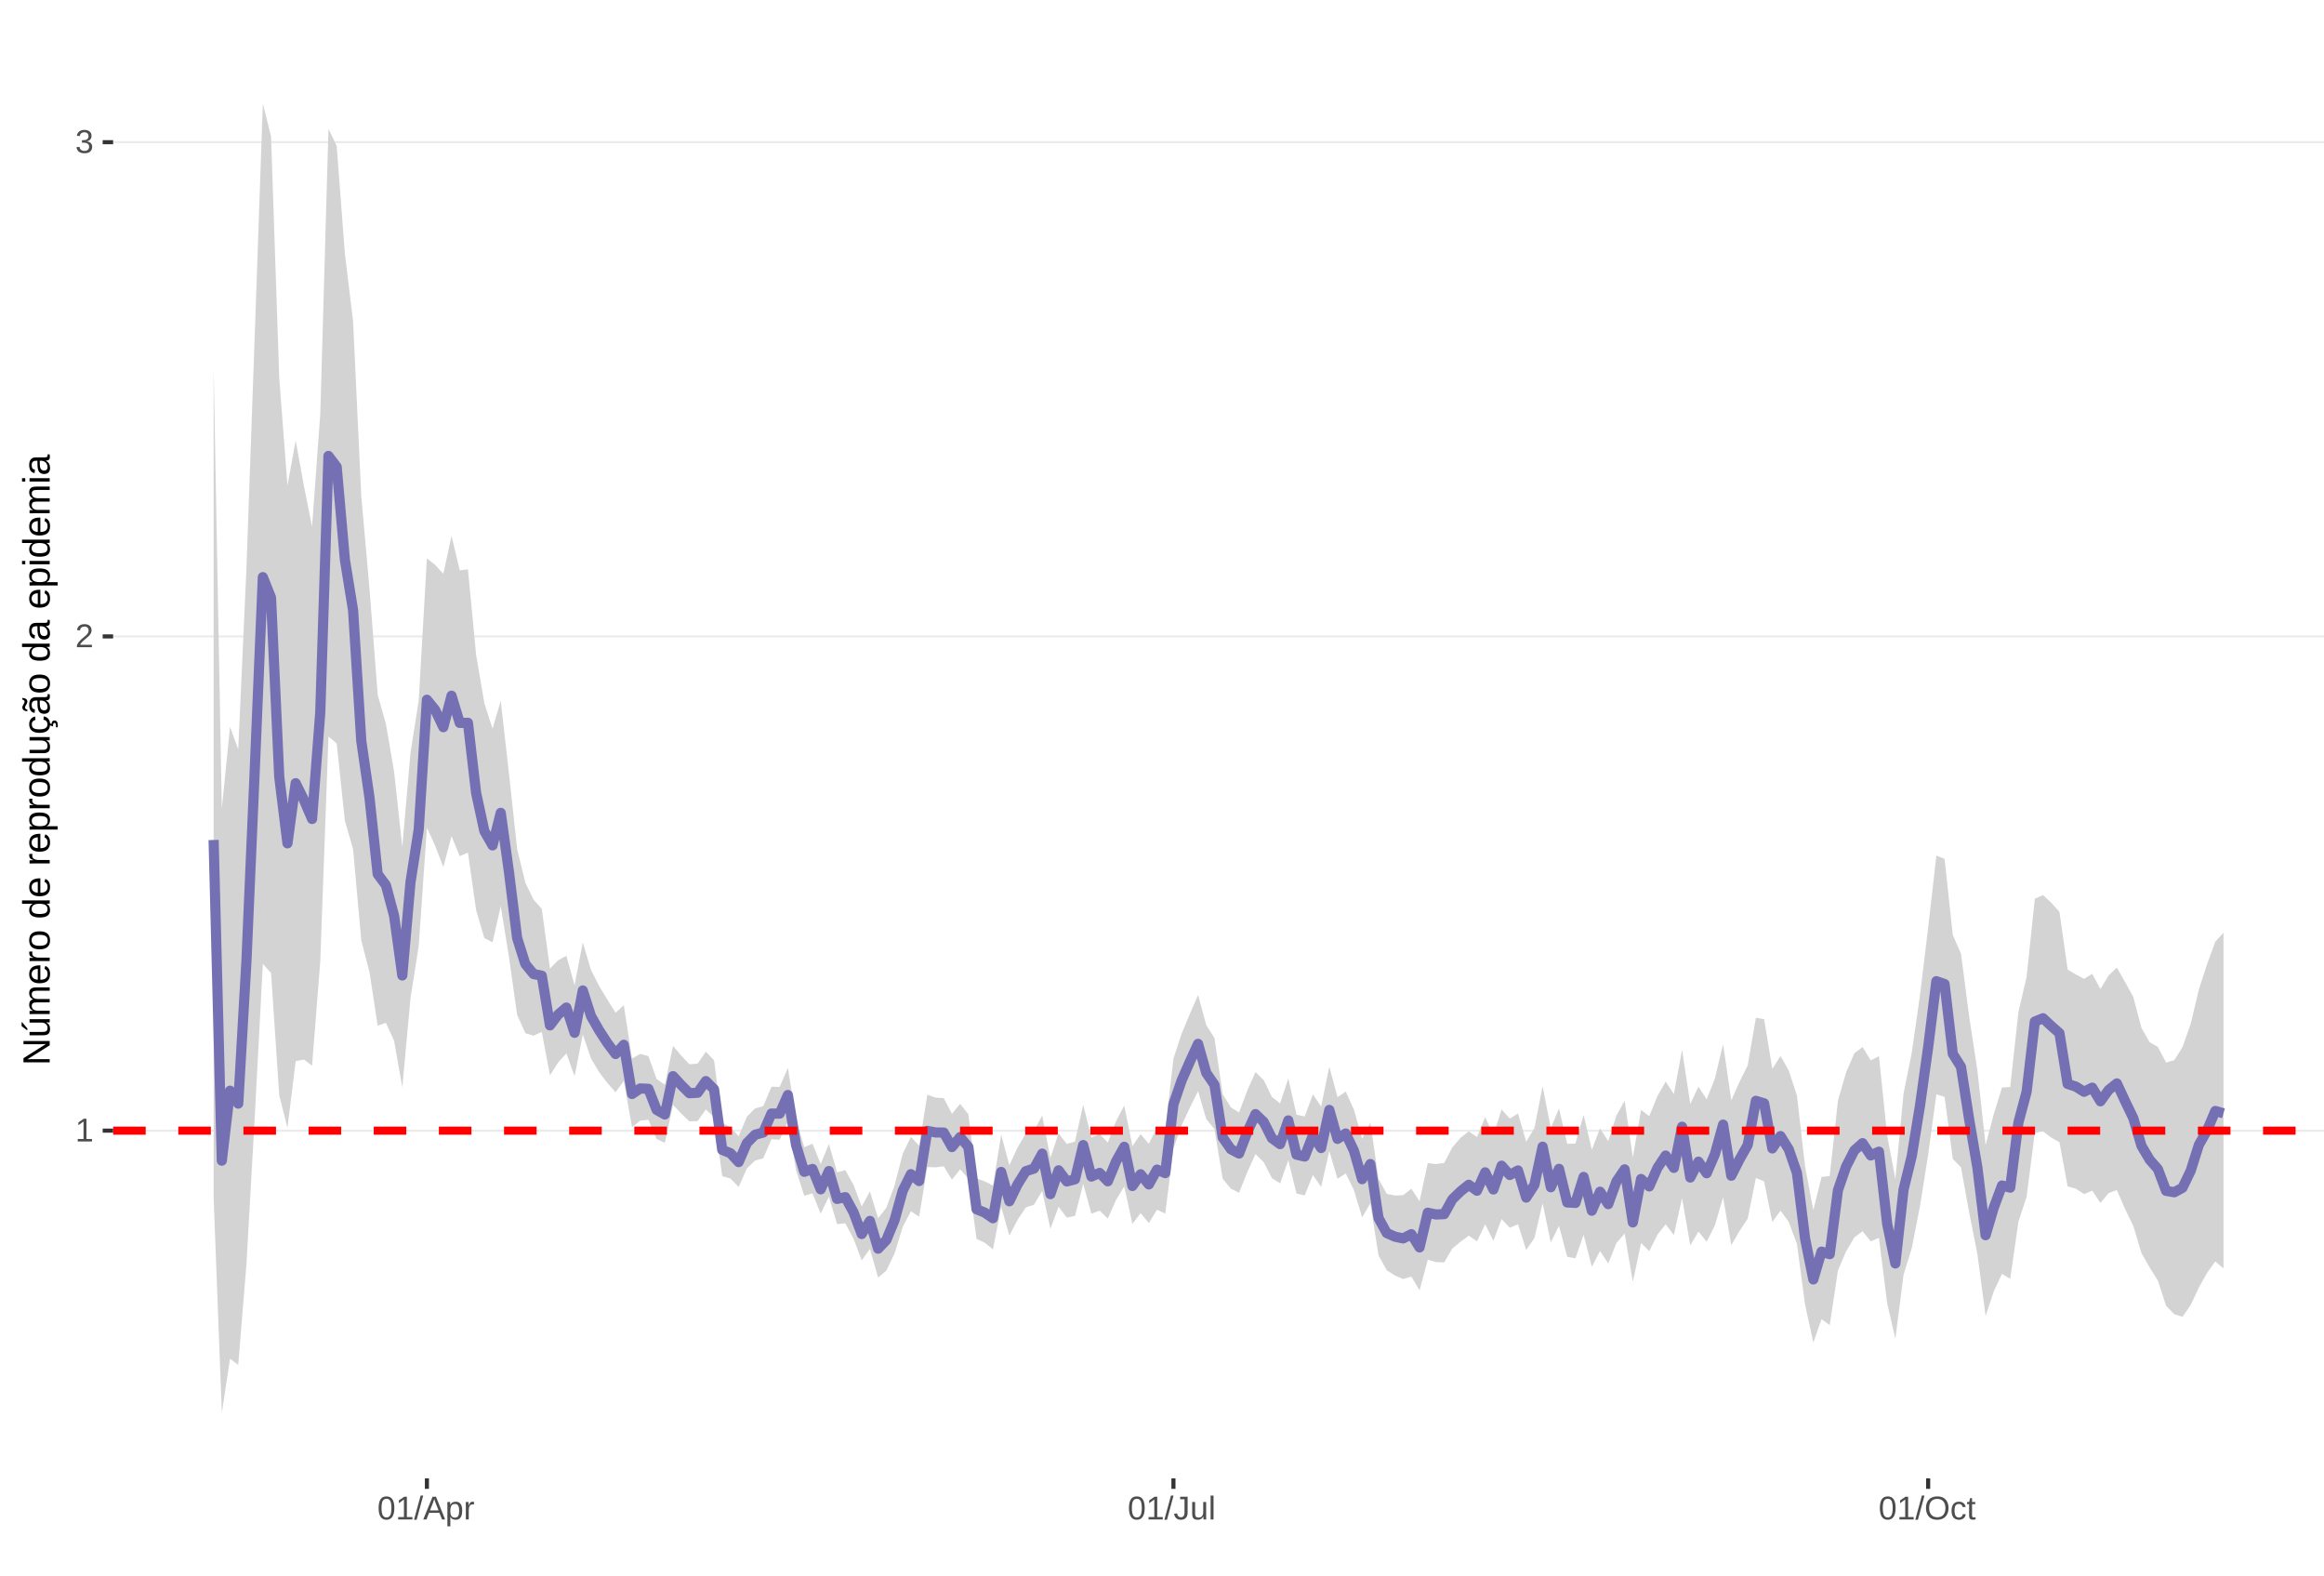 <?xml version="1.0" encoding="UTF-8"?>
<svg xmlns="http://www.w3.org/2000/svg" xmlns:xlink="http://www.w3.org/1999/xlink" width="609pt" height="413pt" viewBox="0 0 609 413" version="1.1">
<defs>
<g>
<symbol overflow="visible" id="glyph0-0">
<path style="stroke:none;" d="M 0.859 -5.953 L 5.625 -5.953 L 5.625 0 L 0.859 0 Z M 1.188 -5.641 L 1.188 -0.328 L 5.297 -0.328 L 5.297 -5.641 Z M 1.188 -5.641 "/>
</symbol>
<symbol overflow="visible" id="glyph0-1">
<path style="stroke:none;" d="M 0.656 0 L 0.656 -0.641 L 2.172 -0.641 L 2.172 -5.234 L 0.828 -4.266 L 0.828 -4.984 L 2.234 -5.953 L 2.938 -5.953 L 2.938 -0.641 L 4.391 -0.641 L 4.391 0 Z M 0.656 0 "/>
</symbol>
<symbol overflow="visible" id="glyph0-2">
<path style="stroke:none;" d="M 0.438 0 L 0.438 -0.531 C 0.582 -0.863 0.754 -1.156 0.953 -1.406 C 1.16 -1.656 1.379 -1.883 1.609 -2.094 C 1.836 -2.301 2.062 -2.488 2.281 -2.656 C 2.508 -2.832 2.711 -3.008 2.891 -3.188 C 3.078 -3.363 3.223 -3.547 3.328 -3.734 C 3.441 -3.93 3.5 -4.148 3.5 -4.391 C 3.5 -4.711 3.398 -4.961 3.203 -5.141 C 3.016 -5.328 2.754 -5.422 2.422 -5.422 C 2.098 -5.422 1.828 -5.332 1.609 -5.156 C 1.398 -4.977 1.281 -4.727 1.25 -4.406 L 0.469 -4.484 C 0.52 -4.961 0.719 -5.344 1.062 -5.625 C 1.414 -5.906 1.867 -6.047 2.422 -6.047 C 3.016 -6.047 3.473 -5.898 3.797 -5.609 C 4.117 -5.328 4.281 -4.926 4.281 -4.406 C 4.281 -4.176 4.227 -3.945 4.125 -3.719 C 4.02 -3.488 3.863 -3.258 3.656 -3.031 C 3.445 -2.812 3.047 -2.461 2.453 -1.984 C 2.129 -1.711 1.875 -1.469 1.688 -1.25 C 1.5 -1.039 1.359 -0.836 1.266 -0.641 L 4.375 -0.641 L 4.375 0 Z M 0.438 0 "/>
</symbol>
<symbol overflow="visible" id="glyph0-3">
<path style="stroke:none;" d="M 4.438 -1.641 C 4.438 -1.086 4.258 -0.66 3.906 -0.359 C 3.562 -0.066 3.062 0.078 2.406 0.078 C 1.812 0.078 1.332 -0.055 0.969 -0.328 C 0.613 -0.598 0.398 -1 0.328 -1.531 L 1.109 -1.609 C 1.211 -0.898 1.645 -0.547 2.406 -0.547 C 2.789 -0.547 3.094 -0.641 3.312 -0.828 C 3.531 -1.016 3.641 -1.297 3.641 -1.672 C 3.641 -1.992 3.516 -2.242 3.266 -2.422 C 3.016 -2.609 2.656 -2.703 2.188 -2.703 L 1.766 -2.703 L 1.766 -3.359 L 2.172 -3.359 C 2.586 -3.359 2.91 -3.445 3.141 -3.625 C 3.367 -3.812 3.484 -4.066 3.484 -4.391 C 3.484 -4.703 3.391 -4.953 3.203 -5.141 C 3.016 -5.328 2.738 -5.422 2.375 -5.422 C 2.039 -5.422 1.77 -5.332 1.562 -5.156 C 1.352 -4.988 1.234 -4.75 1.203 -4.438 L 0.438 -4.5 C 0.488 -4.977 0.688 -5.352 1.031 -5.625 C 1.383 -5.906 1.832 -6.047 2.375 -6.047 C 2.977 -6.047 3.441 -5.906 3.766 -5.625 C 4.098 -5.352 4.266 -4.969 4.266 -4.469 C 4.266 -4.082 4.156 -3.77 3.938 -3.531 C 3.727 -3.301 3.422 -3.145 3.016 -3.062 L 3.016 -3.031 C 3.461 -2.988 3.812 -2.844 4.062 -2.594 C 4.312 -2.344 4.438 -2.023 4.438 -1.641 Z M 4.438 -1.641 "/>
</symbol>
<symbol overflow="visible" id="glyph0-4">
<path style="stroke:none;" d="M 4.469 -2.984 C 4.469 -1.984 4.289 -1.223 3.938 -0.703 C 3.594 -0.18 3.078 0.078 2.391 0.078 C 1.711 0.078 1.203 -0.18 0.859 -0.703 C 0.516 -1.223 0.344 -1.984 0.344 -2.984 C 0.344 -4.004 0.508 -4.77 0.844 -5.281 C 1.176 -5.789 1.703 -6.047 2.422 -6.047 C 3.117 -6.047 3.633 -5.785 3.969 -5.266 C 4.301 -4.754 4.469 -3.992 4.469 -2.984 Z M 3.703 -2.984 C 3.703 -3.836 3.602 -4.457 3.406 -4.844 C 3.207 -5.227 2.879 -5.422 2.422 -5.422 C 1.953 -5.422 1.613 -5.227 1.406 -4.844 C 1.207 -4.469 1.109 -3.848 1.109 -2.984 C 1.109 -2.141 1.211 -1.52 1.422 -1.125 C 1.629 -0.727 1.957 -0.531 2.406 -0.531 C 2.852 -0.531 3.18 -0.727 3.391 -1.125 C 3.598 -1.531 3.703 -2.148 3.703 -2.984 Z M 3.703 -2.984 "/>
</symbol>
<symbol overflow="visible" id="glyph0-5">
<path style="stroke:none;" d="M 0 0.078 L 1.734 -6.266 L 2.406 -6.266 L 0.688 0.078 Z M 0 0.078 "/>
</symbol>
<symbol overflow="visible" id="glyph0-6">
<path style="stroke:none;" d="M 4.938 0 L 4.25 -1.734 L 1.531 -1.734 L 0.859 0 L 0.016 0 L 2.453 -5.953 L 3.359 -5.953 L 5.75 0 Z M 2.891 -5.344 L 2.859 -5.234 C 2.785 -4.992 2.68 -4.691 2.547 -4.328 L 1.781 -2.375 L 4.016 -2.375 L 3.25 -4.344 C 3.164 -4.531 3.086 -4.75 3.016 -5 Z M 2.891 -5.344 "/>
</symbol>
<symbol overflow="visible" id="glyph0-7">
<path style="stroke:none;" d="M 4.453 -2.312 C 4.453 -0.719 3.891 0.078 2.766 0.078 C 2.066 0.078 1.594 -0.18 1.344 -0.703 L 1.328 -0.703 C 1.336 -0.68 1.344 -0.441 1.344 0.016 L 1.344 1.797 L 0.578 1.797 L 0.578 -3.641 C 0.578 -4.109 0.57 -4.422 0.562 -4.578 L 1.297 -4.578 C 1.297 -4.566 1.297 -4.523 1.297 -4.453 C 1.305 -4.379 1.312 -4.27 1.312 -4.125 C 1.32 -3.988 1.328 -3.895 1.328 -3.844 L 1.359 -3.844 C 1.492 -4.125 1.672 -4.328 1.891 -4.453 C 2.109 -4.586 2.398 -4.656 2.766 -4.656 C 3.328 -4.656 3.75 -4.461 4.031 -4.078 C 4.312 -3.703 4.453 -3.113 4.453 -2.312 Z M 3.656 -2.297 C 3.656 -2.93 3.566 -3.383 3.391 -3.656 C 3.223 -3.926 2.953 -4.062 2.578 -4.062 C 2.273 -4.062 2.035 -4 1.859 -3.875 C 1.691 -3.75 1.562 -3.551 1.469 -3.281 C 1.383 -3.008 1.344 -2.66 1.344 -2.234 C 1.344 -1.629 1.438 -1.188 1.625 -0.906 C 1.82 -0.625 2.133 -0.484 2.562 -0.484 C 2.938 -0.484 3.211 -0.617 3.391 -0.891 C 3.566 -1.172 3.656 -1.641 3.656 -2.297 Z M 3.656 -2.297 "/>
</symbol>
<symbol overflow="visible" id="glyph0-8">
<path style="stroke:none;" d="M 0.594 0 L 0.594 -3.516 C 0.594 -3.828 0.586 -4.18 0.578 -4.578 L 1.297 -4.578 C 1.316 -4.055 1.328 -3.742 1.328 -3.641 L 1.344 -3.641 C 1.469 -4.035 1.609 -4.301 1.766 -4.438 C 1.922 -4.582 2.145 -4.656 2.438 -4.656 C 2.531 -4.656 2.629 -4.641 2.734 -4.609 L 2.734 -3.922 C 2.641 -3.941 2.504 -3.953 2.328 -3.953 C 2.016 -3.953 1.773 -3.816 1.609 -3.547 C 1.441 -3.273 1.359 -2.891 1.359 -2.391 L 1.359 0 Z M 0.594 0 "/>
</symbol>
<symbol overflow="visible" id="glyph0-9">
<path style="stroke:none;" d="M 1.938 0.078 C 0.926 0.078 0.328 -0.441 0.141 -1.484 L 0.922 -1.609 C 0.973 -1.285 1.086 -1.031 1.266 -0.844 C 1.441 -0.664 1.664 -0.578 1.938 -0.578 C 2.227 -0.578 2.457 -0.676 2.625 -0.875 C 2.789 -1.07 2.875 -1.367 2.875 -1.766 L 2.875 -5.297 L 1.734 -5.297 L 1.734 -5.953 L 3.688 -5.953 L 3.688 -1.781 C 3.688 -1.195 3.531 -0.738 3.219 -0.406 C 2.906 -0.082 2.477 0.078 1.938 0.078 Z M 1.938 0.078 "/>
</symbol>
<symbol overflow="visible" id="glyph0-10">
<path style="stroke:none;" d="M 1.328 -4.578 L 1.328 -1.672 C 1.328 -1.367 1.352 -1.133 1.406 -0.969 C 1.469 -0.801 1.562 -0.68 1.688 -0.609 C 1.82 -0.535 2.016 -0.5 2.266 -0.5 C 2.629 -0.5 2.914 -0.625 3.125 -0.875 C 3.344 -1.125 3.453 -1.473 3.453 -1.922 L 3.453 -4.578 L 4.219 -4.578 L 4.219 -0.969 C 4.219 -0.438 4.223 -0.113 4.234 0 L 3.516 0 C 3.516 -0.008 3.516 -0.047 3.516 -0.109 C 3.516 -0.172 3.508 -0.242 3.5 -0.328 C 3.5 -0.41 3.492 -0.562 3.484 -0.781 L 3.469 -0.781 C 3.301 -0.469 3.098 -0.242 2.859 -0.109 C 2.629 0.016 2.348 0.078 2.016 0.078 C 1.516 0.078 1.145 -0.039 0.906 -0.281 C 0.676 -0.531 0.562 -0.945 0.562 -1.531 L 0.562 -4.578 Z M 1.328 -4.578 "/>
</symbol>
<symbol overflow="visible" id="glyph0-11">
<path style="stroke:none;" d="M 0.578 0 L 0.578 -6.266 L 1.344 -6.266 L 1.344 0 Z M 0.578 0 "/>
</symbol>
<symbol overflow="visible" id="glyph0-12">
<path style="stroke:none;" d="M 6.312 -3 C 6.312 -2.383 6.191 -1.844 5.953 -1.375 C 5.723 -0.906 5.383 -0.547 4.938 -0.297 C 4.488 -0.047 3.961 0.078 3.359 0.078 C 2.742 0.078 2.211 -0.039 1.766 -0.281 C 1.328 -0.531 0.988 -0.891 0.75 -1.359 C 0.52 -1.828 0.406 -2.375 0.406 -3 C 0.406 -3.957 0.664 -4.703 1.188 -5.234 C 1.707 -5.773 2.438 -6.047 3.375 -6.047 C 3.977 -6.047 4.5 -5.926 4.938 -5.688 C 5.383 -5.445 5.723 -5.094 5.953 -4.625 C 6.191 -4.164 6.312 -3.625 6.312 -3 Z M 5.5 -3 C 5.5 -3.738 5.312 -4.32 4.938 -4.75 C 4.57 -5.176 4.051 -5.391 3.375 -5.391 C 2.688 -5.391 2.156 -5.18 1.781 -4.766 C 1.414 -4.348 1.234 -3.758 1.234 -3 C 1.234 -2.258 1.422 -1.672 1.797 -1.234 C 2.172 -0.797 2.691 -0.578 3.359 -0.578 C 4.047 -0.578 4.57 -0.785 4.938 -1.203 C 5.312 -1.629 5.5 -2.227 5.5 -3 Z M 5.5 -3 "/>
</symbol>
<symbol overflow="visible" id="glyph0-13">
<path style="stroke:none;" d="M 1.156 -2.312 C 1.156 -1.695 1.25 -1.242 1.438 -0.953 C 1.633 -0.66 1.926 -0.516 2.312 -0.516 C 2.582 -0.516 2.805 -0.586 2.984 -0.734 C 3.172 -0.879 3.285 -1.102 3.328 -1.406 L 4.094 -1.359 C 4.039 -0.922 3.852 -0.57 3.531 -0.312 C 3.219 -0.051 2.82 0.078 2.344 0.078 C 1.695 0.078 1.207 -0.117 0.875 -0.516 C 0.539 -0.922 0.375 -1.516 0.375 -2.297 C 0.375 -3.055 0.539 -3.641 0.875 -4.047 C 1.207 -4.453 1.691 -4.656 2.328 -4.656 C 2.797 -4.656 3.18 -4.535 3.484 -4.297 C 3.797 -4.055 3.992 -3.723 4.078 -3.297 L 3.297 -3.234 C 3.254 -3.484 3.148 -3.68 2.984 -3.828 C 2.828 -3.984 2.602 -4.062 2.312 -4.062 C 1.906 -4.062 1.609 -3.926 1.422 -3.656 C 1.242 -3.395 1.156 -2.945 1.156 -2.312 Z M 1.156 -2.312 "/>
</symbol>
<symbol overflow="visible" id="glyph0-14">
<path style="stroke:none;" d="M 2.344 -0.031 C 2.094 0.031 1.836 0.062 1.578 0.062 C 0.961 0.062 0.656 -0.281 0.656 -0.969 L 0.656 -4.016 L 0.125 -4.016 L 0.125 -4.578 L 0.688 -4.578 L 0.906 -5.594 L 1.422 -5.594 L 1.422 -4.578 L 2.266 -4.578 L 2.266 -4.016 L 1.422 -4.016 L 1.422 -1.125 C 1.422 -0.906 1.457 -0.75 1.531 -0.656 C 1.602 -0.57 1.727 -0.531 1.906 -0.531 C 2 -0.531 2.145 -0.551 2.344 -0.594 Z M 2.344 -0.031 "/>
</symbol>
<symbol overflow="visible" id="glyph1-0">
<path style="stroke:none;" d="M -6.875 -1 L -6.875 -6.5 L 0 -6.5 L 0 -1 Z M -6.516 -1.375 L -0.375 -1.375 L -0.375 -6.125 L -6.516 -6.125 Z M -6.516 -1.375 "/>
</symbol>
<symbol overflow="visible" id="glyph1-1">
<path style="stroke:none;" d="M 0 -5.281 L -5.859 -1.609 L -5.391 -1.625 L -4.578 -1.656 L 0 -1.656 L 0 -0.828 L -6.875 -0.828 L -6.875 -1.906 L -0.984 -5.625 C -1.617 -5.582 -2.082 -5.562 -2.375 -5.562 L -6.875 -5.562 L -6.875 -6.406 L 0 -6.406 Z M 0 -5.281 "/>
</symbol>
<symbol overflow="visible" id="glyph1-2">
<path style="stroke:none;" d="M -5.281 -1.562 L -1.938 -1.562 C -1.582 -1.562 -1.305 -1.594 -1.109 -1.656 C -0.922 -1.727 -0.785 -1.836 -0.703 -1.984 C -0.617 -2.141 -0.578 -2.363 -0.578 -2.656 C -0.578 -3.07 -0.723 -3.398 -1.016 -3.641 C -1.305 -3.891 -1.707 -4.016 -2.219 -4.016 L -5.281 -4.016 L -5.281 -4.906 L -1.125 -4.906 C -0.508 -4.906 -0.133 -4.91 0 -4.922 L 0 -4.094 C -0.02 -4.094 -0.062 -4.086 -0.125 -4.078 C -0.195 -4.078 -0.281 -4.07 -0.375 -4.062 C -0.469 -4.062 -0.645 -4.062 -0.906 -4.062 L -0.906 -4.047 C -0.539 -3.848 -0.281 -3.613 -0.125 -3.344 C 0.02 -3.082 0.094 -2.754 0.094 -2.359 C 0.094 -1.773 -0.047 -1.348 -0.328 -1.078 C -0.617 -0.816 -1.098 -0.688 -1.766 -0.688 L -5.281 -0.688 Z M -5.859 -2.031 L -5.969 -2.031 L -7.359 -3.078 L -7.359 -4.094 L -7.219 -4.094 L -5.859 -2.484 Z M -5.859 -2.031 "/>
</symbol>
<symbol overflow="visible" id="glyph1-3">
<path style="stroke:none;" d="M 0 -3.75 L -3.344 -3.75 C -3.852 -3.75 -4.207 -3.676 -4.406 -3.531 C -4.602 -3.395 -4.703 -3.145 -4.703 -2.781 C -4.703 -2.406 -4.555 -2.109 -4.266 -1.891 C -3.984 -1.672 -3.582 -1.562 -3.062 -1.562 L 0 -1.562 L 0 -0.688 L -4.156 -0.688 C -4.77 -0.688 -5.145 -0.68 -5.281 -0.672 L -5.281 -1.5 C -5.27 -1.5 -5.227 -1.5 -5.156 -1.5 C -5.082 -1.508 -5 -1.516 -4.906 -1.516 C -4.812 -1.523 -4.633 -1.531 -4.375 -1.531 L -4.375 -1.547 C -4.75 -1.734 -5.008 -1.945 -5.156 -2.188 C -5.301 -2.438 -5.375 -2.738 -5.375 -3.094 C -5.375 -3.488 -5.297 -3.801 -5.141 -4.031 C -4.984 -4.27 -4.727 -4.438 -4.375 -4.531 L -4.375 -4.547 C -4.727 -4.723 -4.984 -4.941 -5.141 -5.203 C -5.297 -5.461 -5.375 -5.773 -5.375 -6.141 C -5.375 -6.672 -5.227 -7.055 -4.938 -7.297 C -4.656 -7.547 -4.18 -7.672 -3.516 -7.672 L 0 -7.672 L 0 -6.797 L -3.344 -6.797 C -3.852 -6.797 -4.207 -6.723 -4.406 -6.578 C -4.602 -6.441 -4.703 -6.191 -4.703 -5.828 C -4.703 -5.453 -4.555 -5.156 -4.266 -4.938 C -3.984 -4.727 -3.582 -4.625 -3.062 -4.625 L 0 -4.625 Z M 0 -3.75 "/>
</symbol>
<symbol overflow="visible" id="glyph1-4">
<path style="stroke:none;" d="M -2.453 -1.344 C -1.848 -1.344 -1.379 -1.469 -1.047 -1.719 C -0.723 -1.969 -0.562 -2.336 -0.562 -2.828 C -0.562 -3.203 -0.633 -3.504 -0.781 -3.734 C -0.938 -3.961 -1.133 -4.117 -1.375 -4.203 L -1.156 -4.969 C -0.32 -4.656 0.094 -3.941 0.094 -2.828 C 0.094 -2.047 -0.133 -1.445 -0.594 -1.031 C -1.062 -0.625 -1.754 -0.422 -2.672 -0.422 C -3.547 -0.422 -4.211 -0.625 -4.672 -1.031 C -5.141 -1.445 -5.375 -2.031 -5.375 -2.781 C -5.375 -4.344 -4.441 -5.125 -2.578 -5.125 L -2.453 -5.125 Z M -3.125 -4.203 C -3.688 -4.16 -4.094 -4.02 -4.344 -3.781 C -4.602 -3.551 -4.734 -3.219 -4.734 -2.781 C -4.734 -2.352 -4.586 -2.016 -4.297 -1.766 C -4.016 -1.516 -3.625 -1.379 -3.125 -1.359 Z M -3.125 -4.203 "/>
</symbol>
<symbol overflow="visible" id="glyph1-5">
<path style="stroke:none;" d="M 0 -0.688 L -4.047 -0.688 C -4.422 -0.688 -4.832 -0.68 -5.281 -0.672 L -5.281 -1.5 C -4.688 -1.52 -4.328 -1.531 -4.203 -1.531 L -4.203 -1.547 C -4.66 -1.691 -4.969 -1.852 -5.125 -2.031 C -5.289 -2.219 -5.375 -2.477 -5.375 -2.812 C -5.375 -2.926 -5.359 -3.047 -5.328 -3.172 L -4.531 -3.172 C -4.562 -3.047 -4.578 -2.891 -4.578 -2.703 C -4.578 -2.336 -4.422 -2.055 -4.109 -1.859 C -3.797 -1.672 -3.344 -1.578 -2.75 -1.578 L 0 -1.578 Z M 0 -0.688 "/>
</symbol>
<symbol overflow="visible" id="glyph1-6">
<path style="stroke:none;" d="M -2.641 -5.141 C -1.723 -5.141 -1.035 -4.938 -0.578 -4.531 C -0.129 -4.125 0.094 -3.535 0.094 -2.766 C 0.094 -1.992 -0.141 -1.41 -0.609 -1.016 C -1.078 -0.617 -1.754 -0.422 -2.641 -0.422 C -4.461 -0.422 -5.375 -1.207 -5.375 -2.781 C -5.375 -3.594 -5.148 -4.188 -4.703 -4.562 C -4.266 -4.945 -3.578 -5.141 -2.641 -5.141 Z M -2.641 -4.219 C -3.367 -4.219 -3.898 -4.109 -4.234 -3.891 C -4.566 -3.672 -4.734 -3.305 -4.734 -2.797 C -4.734 -2.285 -4.562 -1.914 -4.219 -1.688 C -3.883 -1.457 -3.359 -1.344 -2.641 -1.344 C -1.953 -1.344 -1.43 -1.453 -1.078 -1.672 C -0.723 -1.898 -0.547 -2.258 -0.547 -2.75 C -0.547 -3.281 -0.711 -3.656 -1.047 -3.875 C -1.391 -4.102 -1.922 -4.219 -2.641 -4.219 Z M -2.641 -4.219 "/>
</symbol>
<symbol overflow="visible" id="glyph1-7">
<path style="stroke:none;" d=""/>
</symbol>
<symbol overflow="visible" id="glyph1-8">
<path style="stroke:none;" d="M -0.844 -4.016 C -0.508 -3.848 -0.27 -3.629 -0.125 -3.359 C 0.02 -3.086 0.094 -2.754 0.094 -2.359 C 0.094 -1.691 -0.129 -1.203 -0.578 -0.891 C -1.023 -0.578 -1.707 -0.422 -2.625 -0.422 C -4.457 -0.422 -5.375 -1.066 -5.375 -2.359 C -5.375 -2.766 -5.301 -3.098 -5.156 -3.359 C -5.008 -3.629 -4.781 -3.848 -4.469 -4.016 L -7.25 -4.016 L -7.25 -4.891 L -1.094 -4.891 C -0.539 -4.891 -0.176 -4.898 0 -4.922 L 0 -4.078 C -0.051 -4.066 -0.172 -4.055 -0.359 -4.047 C -0.547 -4.035 -0.707 -4.031 -0.844 -4.031 Z M -2.641 -1.344 C -1.898 -1.344 -1.367 -1.438 -1.047 -1.625 C -0.734 -1.82 -0.578 -2.145 -0.578 -2.594 C -0.578 -3.082 -0.75 -3.441 -1.094 -3.672 C -1.438 -3.898 -1.973 -4.016 -2.703 -4.016 C -3.398 -4.016 -3.91 -3.898 -4.234 -3.672 C -4.566 -3.441 -4.734 -3.082 -4.734 -2.594 C -4.734 -2.156 -4.566 -1.836 -4.234 -1.641 C -3.91 -1.441 -3.379 -1.344 -2.641 -1.344 Z M -2.641 -1.344 "/>
</symbol>
<symbol overflow="visible" id="glyph1-9">
<path style="stroke:none;" d="M -2.672 -5.141 C -0.828 -5.141 0.094 -4.492 0.094 -3.203 C 0.094 -2.391 -0.211 -1.844 -0.828 -1.562 L -0.828 -1.531 C -0.797 -1.539 -0.516 -1.547 0.016 -1.547 L 2.078 -1.547 L 2.078 -0.672 L -4.203 -0.672 C -4.742 -0.672 -5.102 -0.66 -5.281 -0.641 L -5.281 -1.5 C -5.27 -1.5 -5.223 -1.5 -5.141 -1.5 C -5.066 -1.508 -4.945 -1.52 -4.781 -1.531 C -4.613 -1.539 -4.5 -1.547 -4.438 -1.547 L -4.438 -1.562 C -4.758 -1.719 -4.992 -1.922 -5.141 -2.172 C -5.297 -2.43 -5.375 -2.773 -5.375 -3.203 C -5.375 -3.848 -5.156 -4.332 -4.719 -4.656 C -4.281 -4.977 -3.598 -5.141 -2.672 -5.141 Z M -2.641 -4.219 C -3.379 -4.219 -3.906 -4.117 -4.219 -3.922 C -4.539 -3.723 -4.703 -3.406 -4.703 -2.969 C -4.703 -2.625 -4.629 -2.352 -4.484 -2.156 C -4.336 -1.957 -4.109 -1.805 -3.797 -1.703 C -3.484 -1.598 -3.078 -1.547 -2.578 -1.547 C -1.879 -1.547 -1.363 -1.656 -1.031 -1.875 C -0.707 -2.102 -0.547 -2.469 -0.547 -2.969 C -0.547 -3.406 -0.707 -3.723 -1.031 -3.922 C -1.352 -4.117 -1.891 -4.219 -2.641 -4.219 Z M -2.641 -4.219 "/>
</symbol>
<symbol overflow="visible" id="glyph1-10">
<path style="stroke:none;" d="M -5.281 -1.531 L -1.938 -1.531 C -1.582 -1.531 -1.305 -1.562 -1.109 -1.625 C -0.922 -1.695 -0.785 -1.805 -0.703 -1.953 C -0.617 -2.109 -0.578 -2.332 -0.578 -2.625 C -0.578 -3.039 -0.723 -3.367 -1.016 -3.609 C -1.305 -3.859 -1.707 -3.984 -2.219 -3.984 L -5.281 -3.984 L -5.281 -4.875 L -1.125 -4.875 C -0.508 -4.875 -0.133 -4.879 0 -4.891 L 0 -4.062 C -0.02 -4.062 -0.062 -4.055 -0.125 -4.047 C -0.195 -4.047 -0.281 -4.039 -0.375 -4.031 C -0.469 -4.031 -0.645 -4.031 -0.906 -4.031 L -0.906 -4.016 C -0.539 -3.816 -0.281 -3.582 -0.125 -3.312 C 0.02 -3.051 0.094 -2.723 0.094 -2.328 C 0.094 -1.742 -0.047 -1.316 -0.328 -1.047 C -0.617 -0.785 -1.098 -0.656 -1.766 -0.656 L -5.281 -0.656 Z M -5.281 -1.531 "/>
</symbol>
<symbol overflow="visible" id="glyph1-11">
<path style="stroke:none;" d="M -2.672 -1.344 C -1.961 -1.344 -1.438 -1.453 -1.094 -1.672 C -0.758 -1.891 -0.594 -2.223 -0.594 -2.672 C -0.594 -2.984 -0.676 -3.242 -0.844 -3.453 C -1.02 -3.672 -1.281 -3.801 -1.625 -3.844 L -1.578 -4.734 C -1.066 -4.672 -0.66 -4.457 -0.359 -4.094 C -0.055 -3.727 0.094 -3.266 0.094 -2.703 C 0.094 -1.961 -0.133 -1.395 -0.594 -1 C -1.062 -0.613 -1.742 -0.422 -2.641 -0.422 C -3.535 -0.422 -4.211 -0.613 -4.672 -1 C -5.141 -1.395 -5.375 -1.957 -5.375 -2.688 C -5.375 -3.227 -5.234 -3.676 -4.953 -4.031 C -4.68 -4.395 -4.297 -4.617 -3.797 -4.703 L -3.734 -3.797 C -4.023 -3.754 -4.254 -3.641 -4.422 -3.453 C -4.598 -3.266 -4.688 -3.004 -4.688 -2.672 C -4.688 -2.203 -4.531 -1.863 -4.219 -1.656 C -3.914 -1.445 -3.398 -1.344 -2.672 -1.344 Z M 1.234 -3.672 C 1.828 -3.672 2.125 -3.223 2.125 -2.328 C 2.125 -2.148 2.113 -2.004 2.094 -1.891 L 1.625 -1.891 C 1.645 -2.055 1.656 -2.195 1.656 -2.312 C 1.656 -2.789 1.52 -3.031 1.25 -3.031 C 1 -3.031 0.875 -2.812 0.875 -2.375 C 0.875 -2.238 0.879 -2.148 0.891 -2.109 L 0 -2.422 L 0 -2.938 L 0.484 -2.75 C 0.492 -3.062 0.566 -3.289 0.703 -3.438 C 0.836 -3.594 1.016 -3.672 1.234 -3.672 Z M 1.234 -3.672 "/>
</symbol>
<symbol overflow="visible" id="glyph1-12">
<path style="stroke:none;" d="M 0.094 -2.016 C 0.094 -1.484 -0.047 -1.082 -0.328 -0.812 C -0.609 -0.551 -0.988 -0.422 -1.469 -0.422 C -2.02 -0.422 -2.441 -0.598 -2.734 -0.953 C -3.023 -1.316 -3.18 -1.898 -3.203 -2.703 L -3.219 -3.891 L -3.516 -3.891 C -3.941 -3.891 -4.25 -3.797 -4.438 -3.609 C -4.625 -3.43 -4.719 -3.148 -4.719 -2.766 C -4.719 -2.367 -4.648 -2.078 -4.516 -1.891 C -4.379 -1.711 -4.164 -1.609 -3.875 -1.578 L -3.953 -0.656 C -4.898 -0.812 -5.375 -1.52 -5.375 -2.781 C -5.375 -3.445 -5.223 -3.945 -4.922 -4.281 C -4.617 -4.613 -4.18 -4.781 -3.609 -4.781 L -1.328 -4.781 C -1.066 -4.781 -0.867 -4.812 -0.734 -4.875 C -0.609 -4.945 -0.547 -5.082 -0.547 -5.281 C -0.547 -5.363 -0.555 -5.457 -0.578 -5.562 L -0.031 -5.562 C 0.02 -5.344 0.047 -5.117 0.047 -4.891 C 0.047 -4.555 -0.035 -4.316 -0.203 -4.172 C -0.379 -4.023 -0.648 -3.941 -1.016 -3.922 L -1.016 -3.891 C -0.609 -3.672 -0.32 -3.41 -0.156 -3.109 C 0.008 -2.805 0.094 -2.441 0.094 -2.016 Z M -0.562 -2.219 C -0.562 -2.539 -0.633 -2.828 -0.781 -3.078 C -0.926 -3.328 -1.125 -3.523 -1.375 -3.672 C -1.633 -3.816 -1.898 -3.891 -2.172 -3.891 L -2.609 -3.891 L -2.594 -2.938 C -2.582 -2.52 -2.535 -2.203 -2.453 -1.984 C -2.379 -1.773 -2.258 -1.613 -2.094 -1.5 C -1.938 -1.383 -1.723 -1.328 -1.453 -1.328 C -1.172 -1.328 -0.953 -1.406 -0.797 -1.562 C -0.641 -1.719 -0.562 -1.938 -0.562 -2.219 Z M -5.859 -3.609 C -5.859 -3.473 -5.891 -3.332 -5.953 -3.188 C -6.016 -3.051 -6.082 -2.922 -6.156 -2.797 C -6.227 -2.672 -6.297 -2.551 -6.359 -2.438 C -6.422 -2.32 -6.453 -2.211 -6.453 -2.109 C -6.453 -1.93 -6.398 -1.797 -6.297 -1.703 C -6.191 -1.617 -6.047 -1.562 -5.859 -1.531 L -5.859 -1.094 C -6.191 -1.125 -6.441 -1.176 -6.609 -1.25 C -6.785 -1.332 -6.922 -1.441 -7.016 -1.578 C -7.117 -1.711 -7.172 -1.879 -7.172 -2.078 C -7.172 -2.223 -7.141 -2.363 -7.078 -2.5 C -7.023 -2.633 -6.957 -2.766 -6.875 -2.891 C -6.801 -3.023 -6.734 -3.145 -6.672 -3.25 C -6.617 -3.363 -6.594 -3.473 -6.594 -3.578 C -6.594 -3.898 -6.785 -4.086 -7.172 -4.141 L -7.172 -4.594 C -6.691 -4.539 -6.352 -4.43 -6.156 -4.266 C -5.957 -4.098 -5.859 -3.879 -5.859 -3.609 Z M -5.859 -3.609 "/>
</symbol>
<symbol overflow="visible" id="glyph1-13">
<path style="stroke:none;" d="M 0.094 -2.016 C 0.094 -1.484 -0.047 -1.082 -0.328 -0.812 C -0.609 -0.551 -0.988 -0.422 -1.469 -0.422 C -2.02 -0.422 -2.441 -0.598 -2.734 -0.953 C -3.023 -1.316 -3.18 -1.898 -3.203 -2.703 L -3.219 -3.891 L -3.516 -3.891 C -3.941 -3.891 -4.25 -3.797 -4.438 -3.609 C -4.625 -3.43 -4.719 -3.148 -4.719 -2.766 C -4.719 -2.367 -4.648 -2.078 -4.516 -1.891 C -4.379 -1.711 -4.164 -1.609 -3.875 -1.578 L -3.953 -0.656 C -4.898 -0.812 -5.375 -1.52 -5.375 -2.781 C -5.375 -3.445 -5.223 -3.945 -4.922 -4.281 C -4.617 -4.613 -4.18 -4.781 -3.609 -4.781 L -1.328 -4.781 C -1.066 -4.781 -0.867 -4.812 -0.734 -4.875 C -0.609 -4.945 -0.547 -5.082 -0.547 -5.281 C -0.547 -5.363 -0.555 -5.457 -0.578 -5.562 L -0.031 -5.562 C 0.02 -5.344 0.047 -5.117 0.047 -4.891 C 0.047 -4.555 -0.035 -4.316 -0.203 -4.172 C -0.379 -4.023 -0.648 -3.941 -1.016 -3.922 L -1.016 -3.891 C -0.609 -3.672 -0.32 -3.41 -0.156 -3.109 C 0.008 -2.805 0.094 -2.441 0.094 -2.016 Z M -0.562 -2.219 C -0.562 -2.539 -0.633 -2.828 -0.781 -3.078 C -0.926 -3.328 -1.125 -3.523 -1.375 -3.672 C -1.633 -3.816 -1.898 -3.891 -2.172 -3.891 L -2.609 -3.891 L -2.594 -2.938 C -2.582 -2.52 -2.535 -2.203 -2.453 -1.984 C -2.379 -1.773 -2.258 -1.613 -2.094 -1.5 C -1.938 -1.383 -1.723 -1.328 -1.453 -1.328 C -1.172 -1.328 -0.953 -1.406 -0.797 -1.562 C -0.641 -1.719 -0.562 -1.938 -0.562 -2.219 Z M -0.562 -2.219 "/>
</symbol>
<symbol overflow="visible" id="glyph1-14">
<path style="stroke:none;" d="M -6.406 -0.672 L -7.25 -0.672 L -7.25 -1.547 L -6.406 -1.547 Z M 0 -0.672 L -5.281 -0.672 L -5.281 -1.547 L 0 -1.547 Z M 0 -0.672 "/>
</symbol>
</g>
<clipPath id="clip1">
  <path d="M 29.645 9.961 L 609 9.961 L 609 387.328 L 29.645 387.328 Z M 29.645 9.961 "/>
</clipPath>
<clipPath id="clip2">
  <path d="M 29.645 295 L 609 295 L 609 297 L 29.645 297 Z M 29.645 295 "/>
</clipPath>
<clipPath id="clip3">
  <path d="M 29.645 166 L 609 166 L 609 168 L 29.645 168 Z M 29.645 166 "/>
</clipPath>
<clipPath id="clip4">
  <path d="M 29.645 36 L 609 36 L 609 38 L 29.645 38 Z M 29.645 36 "/>
</clipPath>
<clipPath id="clip5">
  <path d="M 29.645 295 L 609 295 L 609 298 L 29.645 298 Z M 29.645 295 "/>
</clipPath>
</defs>
<g id="surface58">
<rect x="0" y="0" width="609" height="413" style="fill:rgb(100%,100%,100%);fill-opacity:1;stroke:none;"/>
<rect x="0" y="0" width="609" height="413" style="fill:rgb(100%,100%,100%);fill-opacity:1;stroke:none;"/>
<path style="fill:none;stroke-width:1.067;stroke-linecap:round;stroke-linejoin:round;stroke:rgb(100%,100%,100%);stroke-opacity:1;stroke-miterlimit:10;" d="M 0 413 L 609 413 L 609 0 L 0 0 Z M 0 413 "/>
<g clip-path="url(#clip1)" clip-rule="nonzero">
<path style=" stroke:none;fill-rule:nonzero;fill:rgb(100%,100%,100%);fill-opacity:1;" d="M 29.645 387.328 L 609 387.328 L 609 9.961 L 29.645 9.961 Z M 29.645 387.328 "/>
</g>
<g clip-path="url(#clip2)" clip-rule="nonzero">
<path style="fill:none;stroke-width:0.533;stroke-linecap:butt;stroke-linejoin:round;stroke:rgb(92.157%,92.157%,92.157%);stroke-opacity:1;stroke-miterlimit:10;" d="M 29.645 296.223 L 609 296.223 "/>
</g>
<g clip-path="url(#clip3)" clip-rule="nonzero">
<path style="fill:none;stroke-width:0.533;stroke-linecap:butt;stroke-linejoin:round;stroke:rgb(92.157%,92.157%,92.157%);stroke-opacity:1;stroke-miterlimit:10;" d="M 29.645 166.738 L 609 166.738 "/>
</g>
<g clip-path="url(#clip4)" clip-rule="nonzero">
<path style="fill:none;stroke-width:0.533;stroke-linecap:butt;stroke-linejoin:round;stroke:rgb(92.157%,92.157%,92.157%);stroke-opacity:1;stroke-miterlimit:10;" d="M 29.645 37.25 L 609 37.25 "/>
</g>
<path style=" stroke:none;fill-rule:nonzero;fill:rgb(82.745%,82.745%,82.745%);fill-opacity:1;" d="M 55.98 96.25 L 58.129 211.867 L 60.277 190.445 L 62.43 196.32 L 64.578 148.91 L 66.727 88.617 L 68.879 27.117 L 71.027 35.777 L 73.176 99.02 L 75.328 127.238 L 77.477 115.434 L 79.625 127.219 L 81.777 137.965 L 83.926 108.52 L 86.074 33.762 L 88.227 38.234 L 90.375 66.441 L 92.523 84.172 L 94.676 130.004 L 96.824 154.215 L 98.973 182.027 L 101.125 189.637 L 103.273 202.184 L 105.422 221.926 L 107.574 197.168 L 109.723 183.594 L 111.871 146.285 L 114.023 147.996 L 116.172 150.344 L 118.32 140.395 L 120.473 149.422 L 122.621 149.164 L 124.77 171.59 L 126.922 184.238 L 129.07 190.902 L 131.219 183.621 L 133.371 202.625 L 135.52 222.473 L 137.668 231.254 L 139.82 235.715 L 141.969 238.094 L 144.117 253.773 L 146.27 251.578 L 148.418 250.426 L 150.566 258.125 L 152.719 246.91 L 154.867 254.137 L 157.016 258.336 L 159.168 261.898 L 161.316 265.336 L 163.465 263.355 L 165.617 277.32 L 167.766 276.109 L 169.914 276.695 L 172.066 282.676 L 174.215 284.191 L 176.363 274.02 L 178.516 276.559 L 180.664 278.84 L 182.812 278.656 L 184.965 275.531 L 187.113 277.801 L 189.262 294.242 L 191.414 295.293 L 193.562 297.703 L 195.711 292.574 L 197.863 290.398 L 200.012 289.809 L 202.16 284.707 L 204.312 284.773 L 206.461 279.785 L 208.609 293.254 L 210.762 300.562 L 212.91 299.648 L 215.059 304.977 L 217.211 299.719 L 219.359 307.145 L 221.508 306.57 L 223.66 310.434 L 225.809 316.078 L 227.957 312.16 L 230.109 319.184 L 232.258 316.434 L 234.406 310.621 L 236.559 302.258 L 238.707 297.848 L 240.855 300.148 L 243.008 286.805 L 245.156 287.57 L 247.305 287.703 L 249.457 291.809 L 251.605 289.191 L 253.754 291.922 L 255.906 308.707 L 258.055 309.52 L 260.203 310.582 L 262.355 297.293 L 264.504 305.285 L 266.652 300.629 L 268.805 296.992 L 270.953 296.312 L 273.102 292.262 L 275.254 303.363 L 277.402 296.938 L 279.551 299.695 L 281.703 299.078 L 283.852 289.449 L 286 298.039 L 288.152 297.121 L 290.301 299.34 L 292.449 293.773 L 294.602 289.652 L 296.75 300.281 L 298.898 297.129 L 301.051 299.664 L 303.199 295.375 L 305.348 296.234 L 307.5 277.332 L 309.648 270.805 L 311.797 265.66 L 313.949 260.68 L 316.098 268.562 L 318.246 271.953 L 320.398 286.641 L 322.547 290.117 L 324.695 291.465 L 326.848 285.719 L 328.996 280.883 L 331.145 282.961 L 333.297 287.363 L 335.445 289.09 L 337.594 282.566 L 339.746 292.023 L 341.895 292.523 L 344.043 286.711 L 346.195 289.898 L 348.344 279.469 L 350.492 287.453 L 352.645 285.98 L 354.793 290.73 L 356.941 298.375 L 359.094 294.129 L 361.242 308.871 L 363.391 312.773 L 365.543 313.219 L 367.691 313.117 L 369.84 311.438 L 371.992 314.727 L 374.141 304.719 L 376.289 304.977 L 378.441 304.688 L 380.59 300.594 L 382.738 298.086 L 384.891 296.395 L 387.039 297.914 L 389.188 292.676 L 391.34 297.359 L 393.488 290.66 L 395.637 293.066 L 397.789 291.727 L 399.938 299.117 L 402.086 295.562 L 404.238 284.605 L 406.387 295.582 L 408.535 290.398 L 410.688 299.668 L 412.836 299.59 L 414.984 292.125 L 417.137 301.234 L 419.285 295.621 L 421.434 298.98 L 423.586 292.254 L 425.734 288.398 L 427.883 303.246 L 430.035 290.789 L 432.184 292.426 L 434.332 287.145 L 436.484 283.375 L 438.633 286.641 L 440.781 275.078 L 442.934 289.242 L 445.082 284.707 L 447.23 288.02 L 449.383 282.551 L 451.531 273.562 L 453.68 288.277 L 455.832 283.434 L 457.98 279.121 L 460.129 266.652 L 462.281 267.027 L 464.43 280.035 L 466.578 276.676 L 468.73 280.445 L 470.879 287.008 L 473.027 305.676 L 475.18 317.062 L 477.328 308.359 L 479.477 308.102 L 481.629 288.363 L 483.777 280.934 L 485.926 275.961 L 488.078 274.324 L 490.227 277.828 L 492.375 276.703 L 494.527 297.52 L 496.676 308.906 L 498.824 286.48 L 500.977 275.77 L 503.125 260.789 L 505.273 243.008 L 507.426 224.156 L 509.574 225.02 L 511.723 244.949 L 513.875 249.855 L 516.023 266.348 L 518.172 280.445 L 520.324 300.004 L 522.473 291.871 L 524.621 284.922 L 526.773 284.797 L 528.922 265.133 L 531.07 255.93 L 533.223 235.48 L 535.371 234.508 L 537.52 236.496 L 539.672 238.891 L 541.82 254.012 L 543.969 255.301 L 546.121 256.461 L 548.27 255.148 L 550.418 259.129 L 552.57 255.547 L 554.719 253.504 L 556.867 257.277 L 559.02 261.191 L 561.168 269.324 L 563.316 273.055 L 565.469 274.281 L 567.617 278.379 L 569.766 277.758 L 571.918 274.352 L 574.066 268.262 L 576.215 259.215 L 578.367 252.574 L 580.516 246.719 L 582.664 244.359 L 582.664 332.316 L 580.516 330.477 L 578.367 333.477 L 576.215 337.309 L 574.066 341.91 L 571.918 344.992 L 569.766 344.312 L 567.617 342.105 L 565.469 335.523 L 563.316 332.07 L 561.168 328.297 L 559.02 321.16 L 556.867 316.742 L 554.719 311.789 L 552.57 312.582 L 550.418 315.164 L 548.27 311.945 L 546.121 312.848 L 543.969 311.434 L 541.82 310.824 L 539.672 299.23 L 537.52 298.031 L 535.371 296.414 L 533.223 296.719 L 531.07 313.555 L 528.922 320.082 L 526.773 335.055 L 524.621 333.73 L 522.473 338.312 L 520.324 344.777 L 518.172 328.602 L 516.023 317.688 L 513.875 305.84 L 511.723 303.621 L 509.574 287.367 L 507.426 286.723 L 505.273 302.48 L 503.125 316.023 L 500.977 327.027 L 498.824 333.961 L 496.676 350.754 L 494.527 341.418 L 492.375 324.312 L 490.227 325.23 L 488.078 322.574 L 485.926 324.191 L 483.777 327.844 L 481.629 332.855 L 479.477 347.164 L 477.328 345.613 L 475.18 351.75 L 473.027 341.887 L 470.879 325.883 L 468.73 320.117 L 466.578 317.191 L 464.43 320.16 L 462.281 309.52 L 460.129 308.605 L 457.98 319.273 L 455.832 322.527 L 453.68 326.223 L 451.531 313.668 L 449.383 321.066 L 447.23 325.316 L 445.082 322.664 L 442.934 326.273 L 440.781 313.859 L 438.633 323.578 L 436.484 320.754 L 434.332 323.48 L 432.184 327.801 L 430.035 325.664 L 427.883 335.836 L 425.734 323.168 L 423.586 325.68 L 421.434 331.008 L 419.285 327.762 L 417.137 331.898 L 414.984 323.5 L 412.836 329.66 L 410.688 329.285 L 408.535 321.152 L 406.387 325.5 L 404.238 315.262 L 402.086 324.363 L 399.938 327.504 L 397.789 320.73 L 395.637 321.668 L 393.488 319.391 L 391.34 325.098 L 389.188 320.75 L 387.039 325.207 L 384.891 323.734 L 382.738 325.32 L 380.59 327.086 L 378.441 330.738 L 376.289 330.656 L 374.141 330.035 L 371.992 338.094 L 369.84 334.453 L 367.691 335.094 L 365.543 334.176 L 363.391 332.785 L 361.242 328.902 L 359.094 315.273 L 356.941 318.957 L 354.793 311.797 L 352.645 307.438 L 350.492 308.844 L 348.344 301.582 L 346.195 310.957 L 344.043 307.824 L 341.895 313.188 L 339.746 312.691 L 337.594 303.973 L 335.445 310.023 L 333.297 308.668 L 331.145 304.473 L 328.996 302.355 L 326.848 307.117 L 324.695 312.492 L 322.547 311.43 L 320.398 308.82 L 318.246 295.828 L 316.098 293.195 L 313.949 285.855 L 311.797 290.211 L 309.648 294.824 L 307.5 300.898 L 305.348 317.965 L 303.199 316.93 L 301.051 320.43 L 298.898 317.816 L 296.75 320.676 L 294.602 310.836 L 292.449 314.406 L 290.301 319.254 L 288.152 317.18 L 286 317.984 L 283.852 310.172 L 281.703 318.559 L 279.551 319.02 L 277.402 316.148 L 275.254 321.93 L 273.102 312.031 L 270.953 315.621 L 268.805 316.344 L 266.652 319.598 L 264.504 323.699 L 262.355 316.203 L 260.203 327.344 L 258.055 325.586 L 255.906 324.59 L 253.754 308.781 L 251.605 306.344 L 249.457 309.062 L 247.305 305.559 L 245.156 305.836 L 243.008 305.758 L 240.855 318.758 L 238.707 317.344 L 236.559 321.422 L 234.406 328.445 L 232.258 332.898 L 230.109 334.707 L 227.957 327.215 L 225.809 330.199 L 223.66 324.539 L 221.508 320.488 L 219.359 320.715 L 217.211 313.504 L 215.059 317.965 L 212.91 312.656 L 210.762 313.266 L 208.609 306.621 L 206.461 293.898 L 204.312 298.609 L 202.16 298.473 L 200.012 303.473 L 197.863 304.062 L 195.711 306.137 L 193.562 310.973 L 191.414 308.773 L 189.262 308.133 L 187.113 292.723 L 184.965 290.672 L 182.812 293.715 L 180.664 293.785 L 178.516 291.754 L 176.363 289.48 L 174.215 299.422 L 172.066 298.414 L 169.914 293.371 L 167.766 293.613 L 165.617 295.309 L 163.465 283.199 L 161.316 286.168 L 159.168 283.738 L 157.016 280.926 L 154.867 277.324 L 152.719 271.016 L 150.566 281.973 L 148.418 275.973 L 146.27 278.352 L 144.117 281.738 L 141.969 270.348 L 139.82 271.336 L 137.668 270.684 L 135.52 265.91 L 133.371 250.684 L 131.219 237.395 L 129.07 246.887 L 126.922 245.773 L 124.77 238.469 L 122.621 223.367 L 120.473 224.316 L 118.32 219.055 L 116.172 227.152 L 114.023 221.578 L 111.871 216.883 L 109.723 247.82 L 107.574 261.492 L 105.422 284.887 L 103.273 272.684 L 101.125 267.969 L 98.973 268.738 L 96.824 254.68 L 94.676 246.406 L 92.523 222.445 L 90.375 215.016 L 88.227 194.77 L 86.074 192.965 L 83.926 251.828 L 81.777 279.188 L 79.625 277.582 L 77.477 278.027 L 75.328 295.477 L 73.176 286.973 L 71.027 254.902 L 68.879 252.539 L 66.727 293.168 L 64.578 331.227 L 62.43 357.602 L 60.277 355.973 L 58.129 370.176 L 55.98 313.75 Z M 55.98 96.25 "/>
<path style="fill:none;stroke-width:2.667;stroke-linecap:butt;stroke-linejoin:round;stroke:rgb(45.882%,43.922%,70.196%);stroke-opacity:1;stroke-miterlimit:10;" d="M 55.98 220.07 L 58.129 304.086 L 60.277 285.758 L 62.43 289.137 L 64.578 251.84 L 66.727 202.41 L 68.879 151.207 L 71.027 156.594 L 73.176 203.516 L 75.328 220.949 L 77.477 205.184 L 79.625 209.531 L 81.777 214.566 L 83.926 186.633 L 86.074 119.453 L 88.227 122.316 L 90.375 146.621 L 92.523 159.883 L 94.676 194.121 L 96.824 208.992 L 98.973 229.012 L 101.125 231.902 L 103.273 239.934 L 105.422 255.562 L 107.574 231.098 L 109.723 217.34 L 111.871 183.328 L 114.023 185.973 L 116.172 190.516 L 118.32 182.273 L 120.473 189.398 L 122.621 189.367 L 124.77 207.785 L 126.922 217.727 L 129.07 221.484 L 131.219 212.961 L 133.371 228.453 L 135.52 245.785 L 137.668 252.57 L 139.82 255.195 L 141.969 255.625 L 144.117 268.652 L 146.27 265.809 L 148.418 263.969 L 150.566 270.586 L 152.719 259.5 L 154.867 266.195 L 157.016 269.965 L 159.168 273.281 L 161.316 276.145 L 163.465 273.727 L 165.617 286.621 L 167.766 285.172 L 169.914 285.262 L 172.066 290.781 L 174.215 291.988 L 176.363 281.941 L 178.516 284.281 L 180.664 286.414 L 182.812 286.297 L 184.965 283.234 L 187.113 285.391 L 189.262 301.262 L 191.414 302.129 L 193.562 304.461 L 195.711 299.48 L 197.863 297.297 L 200.012 296.711 L 202.16 291.742 L 204.312 291.762 L 206.461 286.891 L 208.609 300.023 L 210.762 307.008 L 212.91 306.258 L 215.059 311.594 L 217.211 306.805 L 219.359 314.105 L 221.508 313.645 L 223.66 317.613 L 225.809 323.305 L 227.957 319.875 L 230.109 327.145 L 232.258 324.902 L 234.406 319.707 L 236.559 311.945 L 238.707 307.621 L 240.855 309.43 L 243.008 296.293 L 245.156 296.695 L 247.305 296.723 L 249.457 300.523 L 251.605 297.902 L 253.754 300.488 L 255.906 316.812 L 258.055 317.699 L 260.203 319.172 L 262.355 307.039 L 264.504 314.727 L 266.652 310.305 L 268.805 306.848 L 270.953 306.156 L 273.102 302.246 L 275.254 312.855 L 277.402 306.613 L 279.551 309.531 L 281.703 308.973 L 283.852 300.004 L 286 308.25 L 288.152 307.297 L 290.301 309.492 L 292.449 304.297 L 294.602 300.449 L 296.75 310.723 L 298.898 307.645 L 301.051 310.316 L 303.199 306.426 L 305.348 307.344 L 307.5 289.32 L 309.648 283.066 L 311.797 278.164 L 313.949 273.48 L 316.098 281.082 L 318.246 284.215 L 320.398 297.996 L 322.547 301.078 L 324.695 302.219 L 326.848 296.617 L 328.996 291.883 L 331.145 293.934 L 333.297 298.184 L 335.445 299.754 L 337.594 293.543 L 339.746 302.512 L 341.895 303 L 344.043 297.496 L 346.195 300.777 L 348.344 290.797 L 350.492 298.383 L 352.645 296.965 L 354.793 301.477 L 356.941 308.93 L 359.094 304.969 L 361.242 319.125 L 363.391 323.051 L 365.543 324 L 367.691 324.457 L 369.84 323.348 L 371.992 326.816 L 374.141 317.73 L 376.289 318.188 L 378.441 318.09 L 380.59 314.207 L 382.738 312.125 L 384.891 310.398 L 387.039 311.961 L 389.188 307.148 L 391.34 311.633 L 393.488 305.406 L 395.637 307.844 L 397.789 306.648 L 399.938 313.762 L 402.086 310.441 L 404.238 300.426 L 406.387 311.047 L 408.535 306.227 L 410.688 315.035 L 412.836 315.16 L 414.984 308.352 L 417.137 317.199 L 419.285 312.219 L 421.434 315.477 L 423.586 309.523 L 425.734 306.363 L 427.883 320.266 L 430.035 308.883 L 432.184 310.836 L 434.332 305.984 L 436.484 302.742 L 438.633 305.977 L 440.781 295.195 L 442.934 308.5 L 445.082 304.348 L 447.23 307.387 L 449.383 302.395 L 451.531 294.637 L 453.68 308.031 L 455.832 303.781 L 457.98 299.992 L 460.129 288.414 L 462.281 289.07 L 464.43 300.879 L 466.578 297.641 L 468.73 301.094 L 470.879 307.285 L 473.027 324.559 L 475.18 335.195 L 477.328 327.918 L 479.477 328.578 L 481.629 311.836 L 483.777 305.617 L 485.926 301.406 L 488.078 299.5 L 490.227 302.719 L 492.375 301.73 L 494.527 320.605 L 496.676 331.016 L 498.824 311.656 L 500.977 302.852 L 503.125 289.711 L 505.273 274.34 L 507.426 257.062 L 509.574 257.816 L 511.723 276.09 L 513.875 279.504 L 516.023 293.336 L 518.172 305.891 L 520.324 323.617 L 522.473 316.363 L 524.621 310.598 L 526.773 311.156 L 528.922 294.105 L 531.07 286.039 L 533.223 267.648 L 535.371 266.777 L 537.52 268.781 L 539.672 270.68 L 541.82 283.98 L 543.969 284.68 L 546.121 286.035 L 548.27 284.957 L 550.418 288.535 L 552.57 285.566 L 554.719 283.848 L 556.867 288.469 L 559.02 292.926 L 561.168 300.199 L 563.316 303.832 L 565.469 306.281 L 567.617 311.996 L 569.766 312.359 L 571.918 311.199 L 574.066 306.73 L 576.215 299.941 L 578.367 296.16 L 580.516 291.07 L 582.664 291.672 "/>
<g clip-path="url(#clip5)" clip-rule="nonzero">
<path style="fill:none;stroke-width:2.134;stroke-linecap:butt;stroke-linejoin:round;stroke:rgb(100%,0%,0%);stroke-opacity:1;stroke-dasharray:8.536,8.536;stroke-miterlimit:10;" d="M 29.645 296.223 L 609 296.223 "/>
</g>
<g style="fill:rgb(30.196%,30.196%,30.196%);fill-opacity:1;">
  <use xlink:href="#glyph0-1" x="19.715" y="299.053"/>
</g>
<g style="fill:rgb(30.196%,30.196%,30.196%);fill-opacity:1;">
  <use xlink:href="#glyph0-2" x="19.715" y="169.568"/>
</g>
<g style="fill:rgb(30.196%,30.196%,30.196%);fill-opacity:1;">
  <use xlink:href="#glyph0-3" x="19.715" y="40.08"/>
</g>
<path style="fill:none;stroke-width:1.067;stroke-linecap:butt;stroke-linejoin:round;stroke:rgb(20%,20%,20%);stroke-opacity:1;stroke-miterlimit:10;" d="M 26.906 296.223 L 29.645 296.223 "/>
<path style="fill:none;stroke-width:1.067;stroke-linecap:butt;stroke-linejoin:round;stroke:rgb(20%,20%,20%);stroke-opacity:1;stroke-miterlimit:10;" d="M 26.906 166.738 L 29.645 166.738 "/>
<path style="fill:none;stroke-width:1.067;stroke-linecap:butt;stroke-linejoin:round;stroke:rgb(20%,20%,20%);stroke-opacity:1;stroke-miterlimit:10;" d="M 26.906 37.25 L 29.645 37.25 "/>
<path style="fill:none;stroke-width:1.067;stroke-linecap:butt;stroke-linejoin:round;stroke:rgb(20%,20%,20%);stroke-opacity:1;stroke-miterlimit:10;" d="M 111.871 390.07 L 111.871 387.328 "/>
<path style="fill:none;stroke-width:1.067;stroke-linecap:butt;stroke-linejoin:round;stroke:rgb(20%,20%,20%);stroke-opacity:1;stroke-miterlimit:10;" d="M 307.5 390.07 L 307.5 387.328 "/>
<path style="fill:none;stroke-width:1.067;stroke-linecap:butt;stroke-linejoin:round;stroke:rgb(20%,20%,20%);stroke-opacity:1;stroke-miterlimit:10;" d="M 505.273 390.07 L 505.273 387.328 "/>
<g style="fill:rgb(30.196%,30.196%,30.196%);fill-opacity:1;">
  <use xlink:href="#glyph0-4" x="98.871" y="398.092"/>
  <use xlink:href="#glyph0-1" x="103.682" y="398.092"/>
  <use xlink:href="#glyph0-5" x="108.492" y="398.092"/>
  <use xlink:href="#glyph0-6" x="110.896" y="398.092"/>
  <use xlink:href="#glyph0-7" x="116.665" y="398.092"/>
  <use xlink:href="#glyph0-8" x="121.476" y="398.092"/>
</g>
<g style="fill:rgb(30.196%,30.196%,30.196%);fill-opacity:1;">
  <use xlink:href="#glyph0-4" x="295.5" y="398.092"/>
  <use xlink:href="#glyph0-1" x="300.311" y="398.092"/>
  <use xlink:href="#glyph0-5" x="305.121" y="398.092"/>
  <use xlink:href="#glyph0-9" x="307.524" y="398.092"/>
  <use xlink:href="#glyph0-10" x="311.85" y="398.092"/>
  <use xlink:href="#glyph0-11" x="316.66" y="398.092"/>
</g>
<g style="fill:rgb(30.196%,30.196%,30.196%);fill-opacity:1;">
  <use xlink:href="#glyph0-4" x="492.273" y="398.092"/>
  <use xlink:href="#glyph0-1" x="497.084" y="398.092"/>
  <use xlink:href="#glyph0-5" x="501.895" y="398.092"/>
  <use xlink:href="#glyph0-12" x="504.298" y="398.092"/>
  <use xlink:href="#glyph0-13" x="511.025" y="398.092"/>
  <use xlink:href="#glyph0-14" x="515.351" y="398.092"/>
</g>
<g style="fill:rgb(0%,0%,0%);fill-opacity:1;">
  <use xlink:href="#glyph1-1" x="13.025" y="279.145"/>
  <use xlink:href="#glyph1-2" x="13.025" y="271.923"/>
  <use xlink:href="#glyph1-3" x="13.025" y="266.361"/>
  <use xlink:href="#glyph1-4" x="13.025" y="258.031"/>
  <use xlink:href="#glyph1-5" x="13.025" y="252.47"/>
  <use xlink:href="#glyph1-6" x="13.025" y="249.14"/>
  <use xlink:href="#glyph1-7" x="13.025" y="243.578"/>
  <use xlink:href="#glyph1-8" x="13.025" y="240.8"/>
  <use xlink:href="#glyph1-4" x="13.025" y="235.238"/>
  <use xlink:href="#glyph1-7" x="13.025" y="229.677"/>
  <use xlink:href="#glyph1-5" x="13.025" y="226.898"/>
  <use xlink:href="#glyph1-4" x="13.025" y="223.568"/>
  <use xlink:href="#glyph1-9" x="13.025" y="218.007"/>
  <use xlink:href="#glyph1-5" x="13.025" y="212.445"/>
  <use xlink:href="#glyph1-6" x="13.025" y="209.115"/>
  <use xlink:href="#glyph1-8" x="13.025" y="203.554"/>
  <use xlink:href="#glyph1-10" x="13.025" y="197.992"/>
  <use xlink:href="#glyph1-11" x="13.025" y="192.431"/>
  <use xlink:href="#glyph1-12" x="13.025" y="187.431"/>
  <use xlink:href="#glyph1-6" x="13.025" y="181.869"/>
  <use xlink:href="#glyph1-7" x="13.025" y="176.308"/>
  <use xlink:href="#glyph1-8" x="13.025" y="173.529"/>
  <use xlink:href="#glyph1-13" x="13.025" y="167.968"/>
  <use xlink:href="#glyph1-7" x="13.025" y="162.406"/>
  <use xlink:href="#glyph1-4" x="13.025" y="159.628"/>
  <use xlink:href="#glyph1-9" x="13.025" y="154.066"/>
  <use xlink:href="#glyph1-14" x="13.025" y="148.505"/>
  <use xlink:href="#glyph1-8" x="13.025" y="146.283"/>
  <use xlink:href="#glyph1-4" x="13.025" y="140.722"/>
  <use xlink:href="#glyph1-3" x="13.025" y="135.16"/>
  <use xlink:href="#glyph1-14" x="13.025" y="126.83"/>
  <use xlink:href="#glyph1-13" x="13.025" y="124.608"/>
</g>
</g>
</svg>
